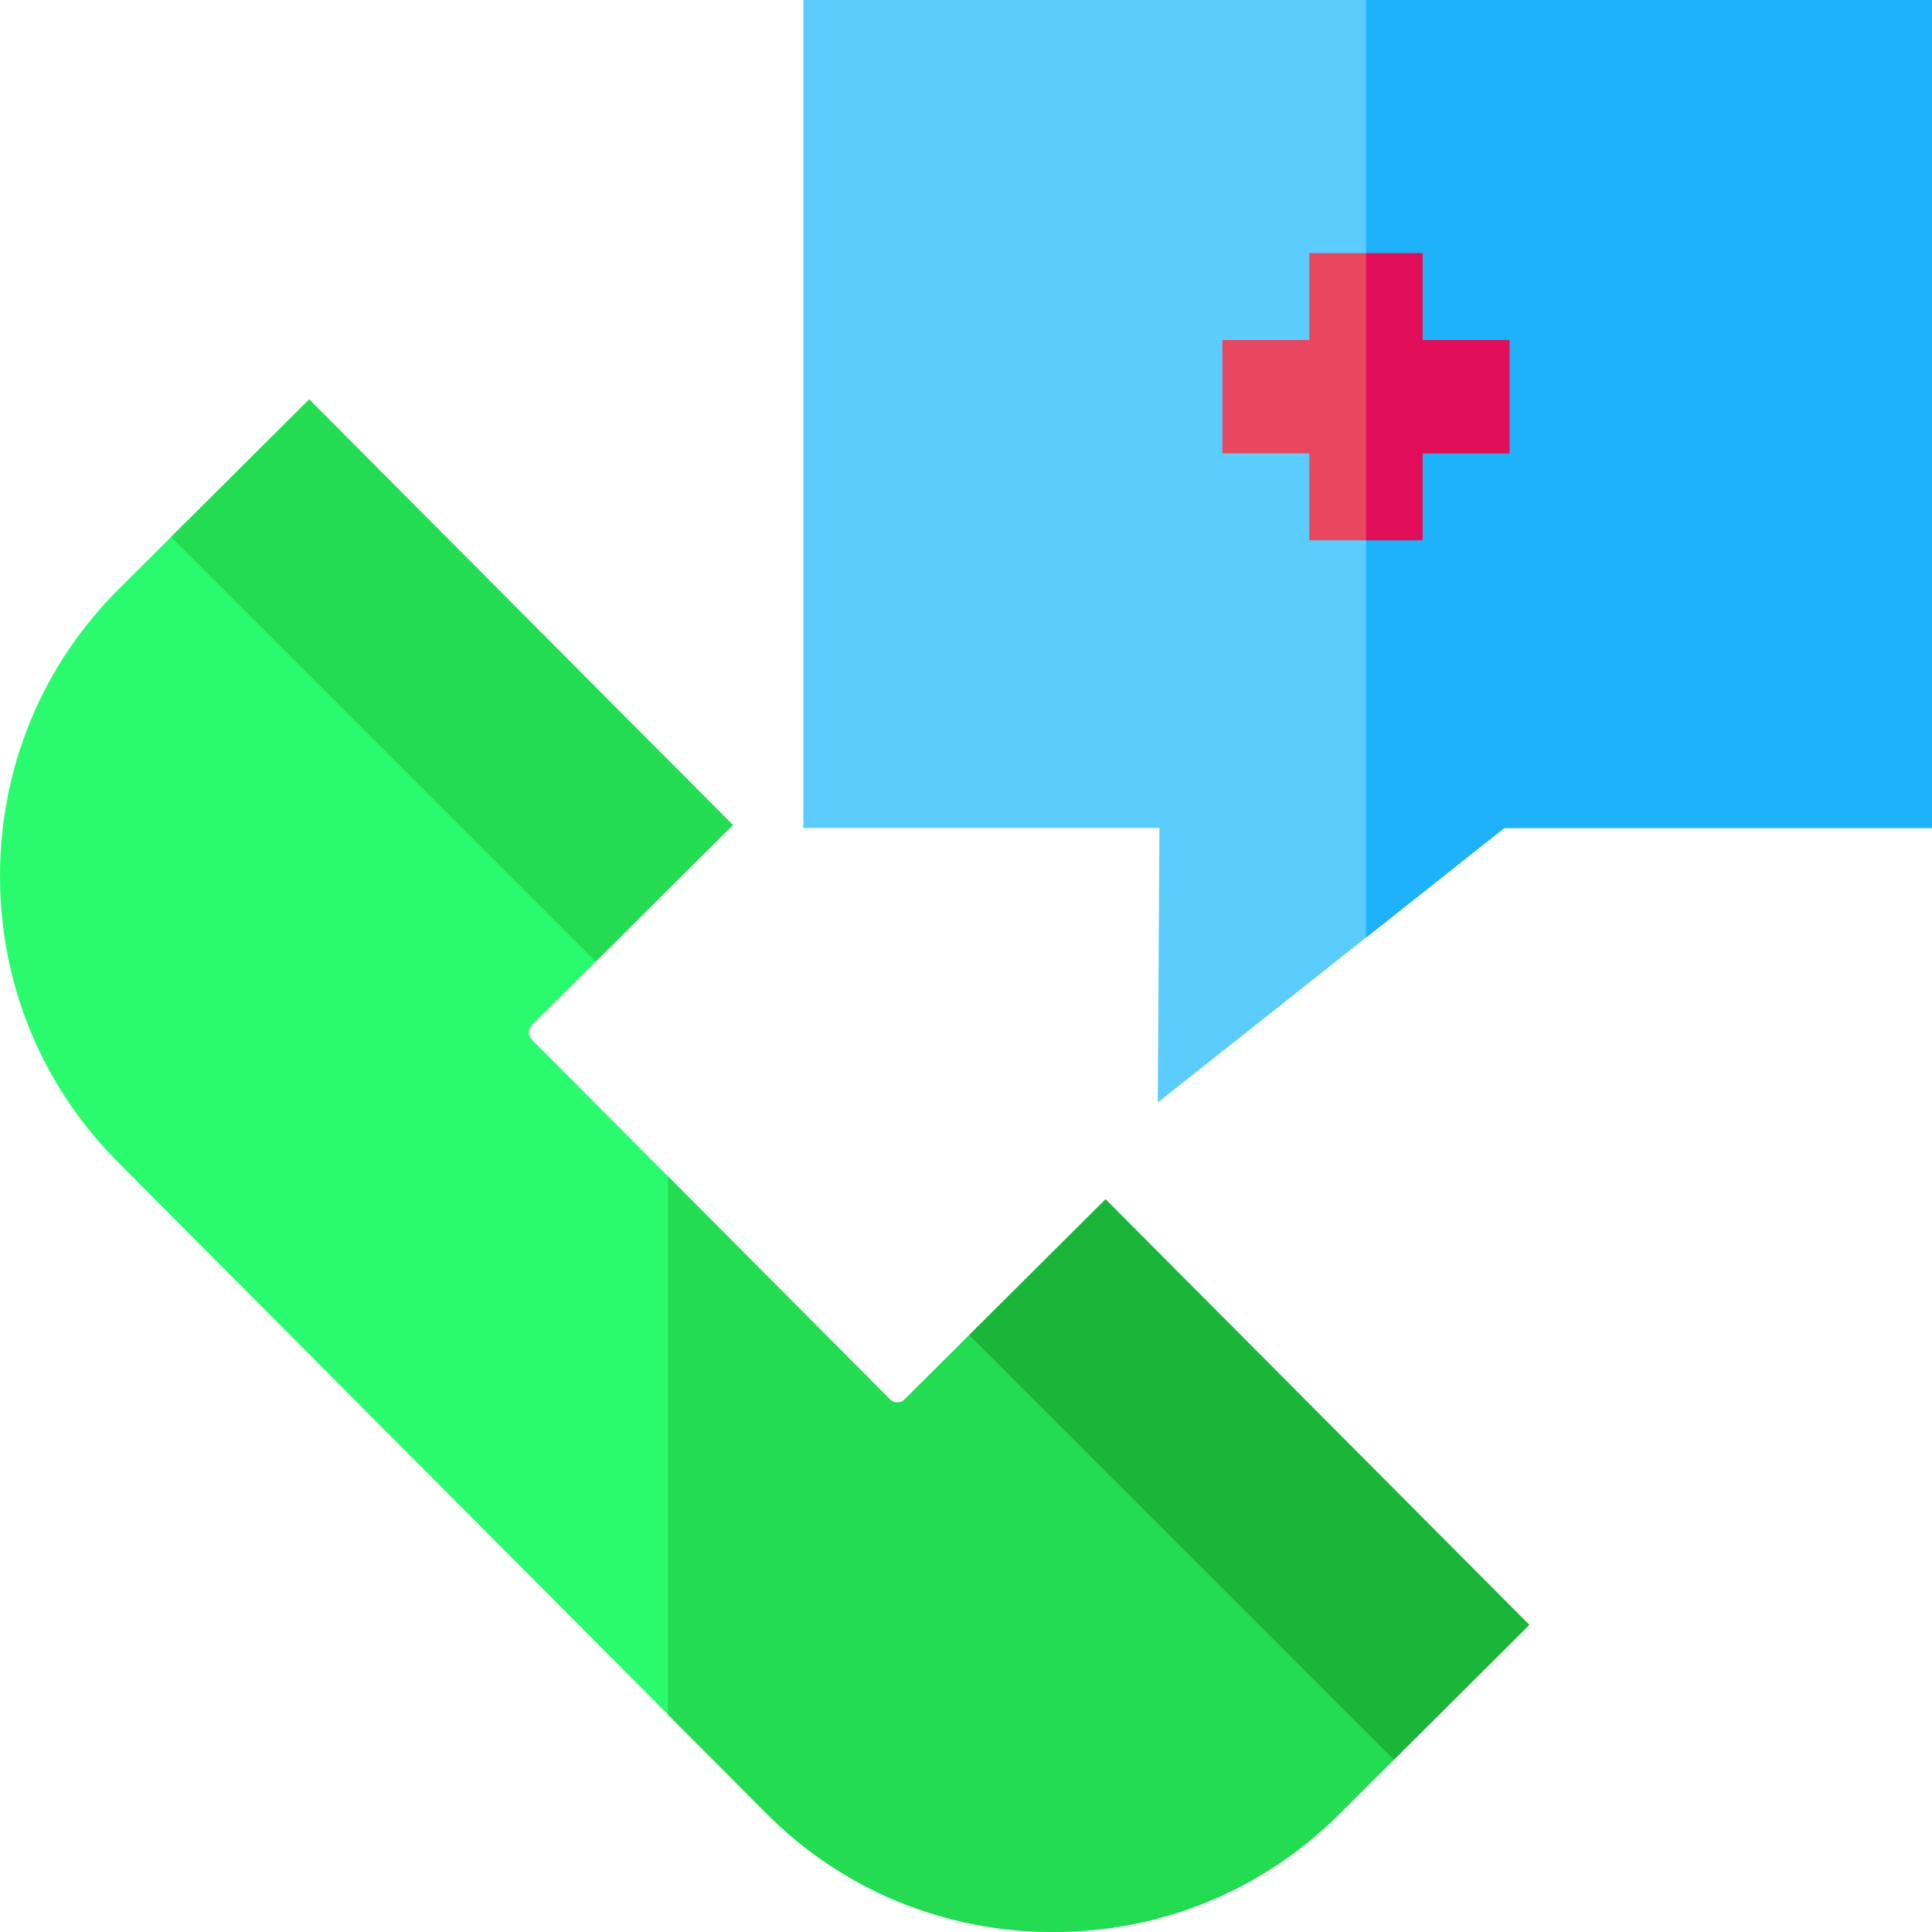 <?xml version="1.0" encoding="UTF-8" standalone="no"?>
<svg
   xmlns:dc="http://purl.org/dc/elements/1.1/"
   xmlns:cc="http://creativecommons.org/ns#"
   xmlns:rdf="http://www.w3.org/1999/02/22-rdf-syntax-ns#"
   xmlns:svg="http://www.w3.org/2000/svg"
   xmlns="http://www.w3.org/2000/svg"
   xmlns:sodipodi="http://sodipodi.sourceforge.net/DTD/sodipodi-0.dtd"
   xmlns:inkscape="http://www.inkscape.org/namespaces/inkscape"
   height="512pt"
   viewBox="0 0 512 512.001"
   width="512pt"
   version="1.1"
   id="svg18"
   sodipodi:docname="emergency-call.svg"
   inkscape:export-filename="D:\Projects\ReactNative\iCarePontianak\assets\icon\emergency-call.png"
   inkscape:export-xdpi="72"
   inkscape:export-ydpi="72"
   inkscape:version="0.92.4 (5da689c313, 2019-01-14)">
  <defs
     id="defs22" />
  <sodipodi:namedview
     pagecolor="#ffffff"
     bordercolor="#666666"
     borderopacity="1"
     objecttolerance="10"
     gridtolerance="10"
     guidetolerance="10"
     inkscape:pageopacity="0"
     inkscape:pageshadow="2"
     inkscape:window-width="1366"
     inkscape:window-height="705"
     id="namedview20"
     showgrid="false"
     inkscape:zoom="0.34570313"
     inkscape:cx="306.62147"
     inkscape:cy="442.57627"
     inkscape:window-x="-8"
     inkscape:window-y="-8"
     inkscape:window-maximized="1"
     inkscape:current-layer="svg18" />
  <path
     d="m306.828 292.18.43-72.746h-94.359v-219.434h299.102v219.434h-113.324zm0 0"
     fill="#5bccfb"
     id="path2" />
  <path
     d="m362 0v248.48l36.676-29.047h113.324v-219.434zm0 0"
     fill="#1eb2fa"
     id="path4" />
  <path
     d="m400.047 90.109h-23.027v-23.027h-30.035v23.027h-23.031v30.035h23.031v23.027h30.035v-23.027h23.027zm0 0"
     fill="#e9465f"
     id="path6" />
  <path
     d="m377.02 90.109v-23.027h-15.02v76.09h15.02v-23.027h23.027v-30.035zm0 0"
     fill="#e10e59"
     id="path8" />
  <path
     d="m279.109 512c-.086 0-.164 0-.246 0-28.746-.062-55.676-11.246-75.832-31.496l-171.867-172.621c-20.16-20.246-31.227-47.227-31.164-75.973s11.25-55.676 31.496-75.836l50.438-50.215 112.293 112.785-53.32 53.086c-.996.992-1 2.742-.008 3.742l95.023 95.438c.625.629 1.387.734 1.875.758.512 0 1.246-.129 1.867-.746l53.316-53.086 112.293 112.785-50.438 50.219c-20.188 20.098-47.074 31.16-75.727 31.16zm0 0"
     fill="#2afb6e"
     id="path10" />
  <path
     d="m292.98 317.836-53.316 53.086c-.621.617-1.355.746-1.867.746-.488-.023-1.25-.129-1.875-.758l-58.922-59.18v142.633l26.027 26.145c20.16 20.246 47.09 31.43 75.836 31.492h.242c28.652 0 55.539-11.062 75.73-31.16l50.438-50.219zm0 0"
     fill="#24dc51"
     id="path12" />
  <path
     d="m194.227 218.645-112.293-112.785-36.598 36.438 112.539 112.539zm0 0"
     fill="#24dc51"
     id="path14" />
  <path
     d="m292.98 317.836-36.129 35.973 112.539 112.539 35.883-35.727zm0 0"
     fill="#1bb639"
     id="path16" />
</svg>

